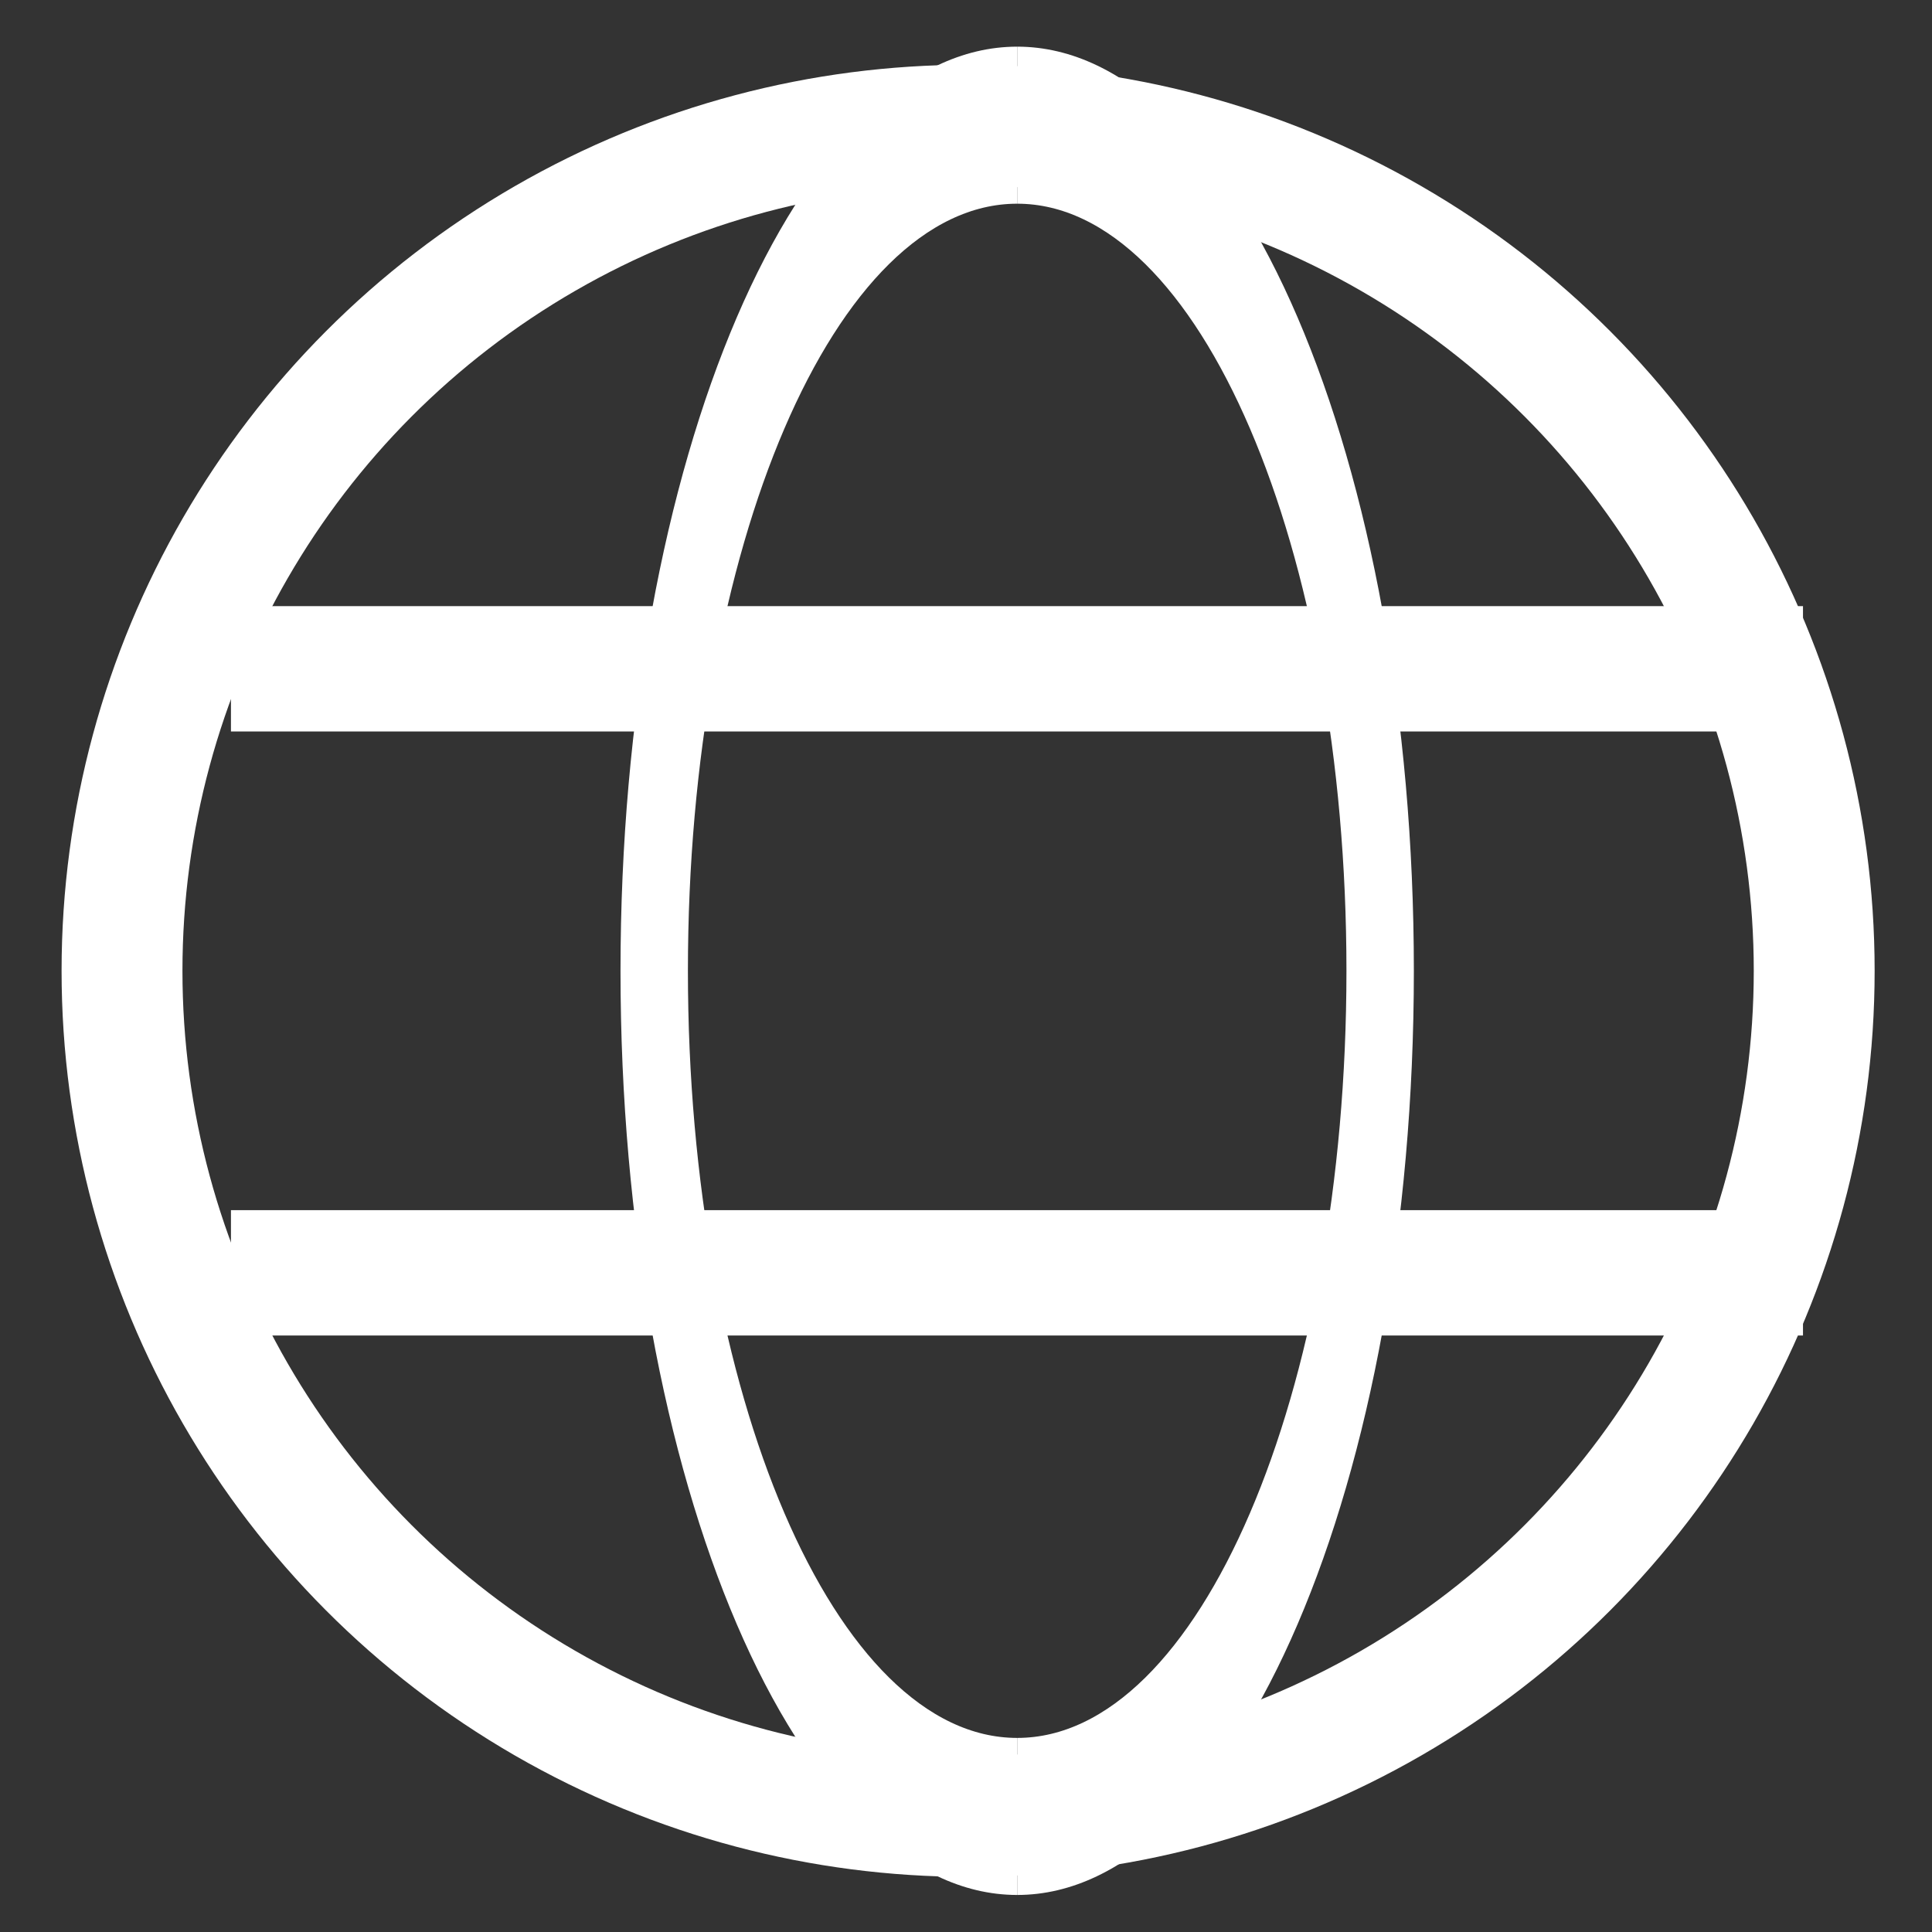 <?xml version="1.0" encoding="UTF-8" standalone="no"?>
<!DOCTYPE svg PUBLIC "-//W3C//DTD SVG 1.1//EN" "http://www.w3.org/Graphics/SVG/1.1/DTD/svg11.dtd">
<svg width="100%" height="100%" viewBox="0 0 32 32" version="1.1" xmlns="http://www.w3.org/2000/svg" xmlns:xlink="http://www.w3.org/1999/xlink" xml:space="preserve" style="fill-rule:evenodd;clip-rule:evenodd;stroke-miterlimit:1.414;">
    <rect x="0" y="0" width="32" height="32" fill="#333333" stroke="none"/>
    <g transform="matrix(1,0,0,1,-6932,-5384)">
        <g transform="matrix(0.999,-2.42305e-19,-2.54869e-19,0.951,6902,5230)">
            <g transform="matrix(0.501,1.27567e-19,1.34182e-19,0.526,11.512,-19.985)">
                <g transform="matrix(1,0,0,1,-3717,191)">
                    <circle cx="3786" cy="187" r="28" style="fill:none;stroke-width:4px;stroke:white;"/>
                </g>
                <g transform="matrix(0.429,0,0,1,-1553.57,191)">
                    <path d="M3786,159C3801.45,159 3814,171.546 3814,187C3814,202.454 3801.45,215 3786,215" style="fill:none;stroke-width:5.2px;stroke:white;"/>
                </g>
                <g transform="matrix(0.429,0,0,1,-1553.57,191)">
                    <path d="M3786,215C3770.55,215 3758,202.454 3758,187C3758,171.546 3770.55,159 3786,159" style="fill:none;stroke-width:5.2px;stroke:white;"/>
                </g>
                <g transform="matrix(0.929,0,0,1,-3425.21,-5559)">
                    <path d="M3735,5927L3791,5927" style="fill:white;stroke-width:4.15px;stroke:white;"/>
                </g>
                <g transform="matrix(0.929,0,0,1,-3425.21,-5539)">
                    <path d="M3735,5927L3791,5927" style="fill:white;stroke-width:4.15px;stroke:white;"/>
                </g>
            </g>
        </g>
    </g>
</svg>
